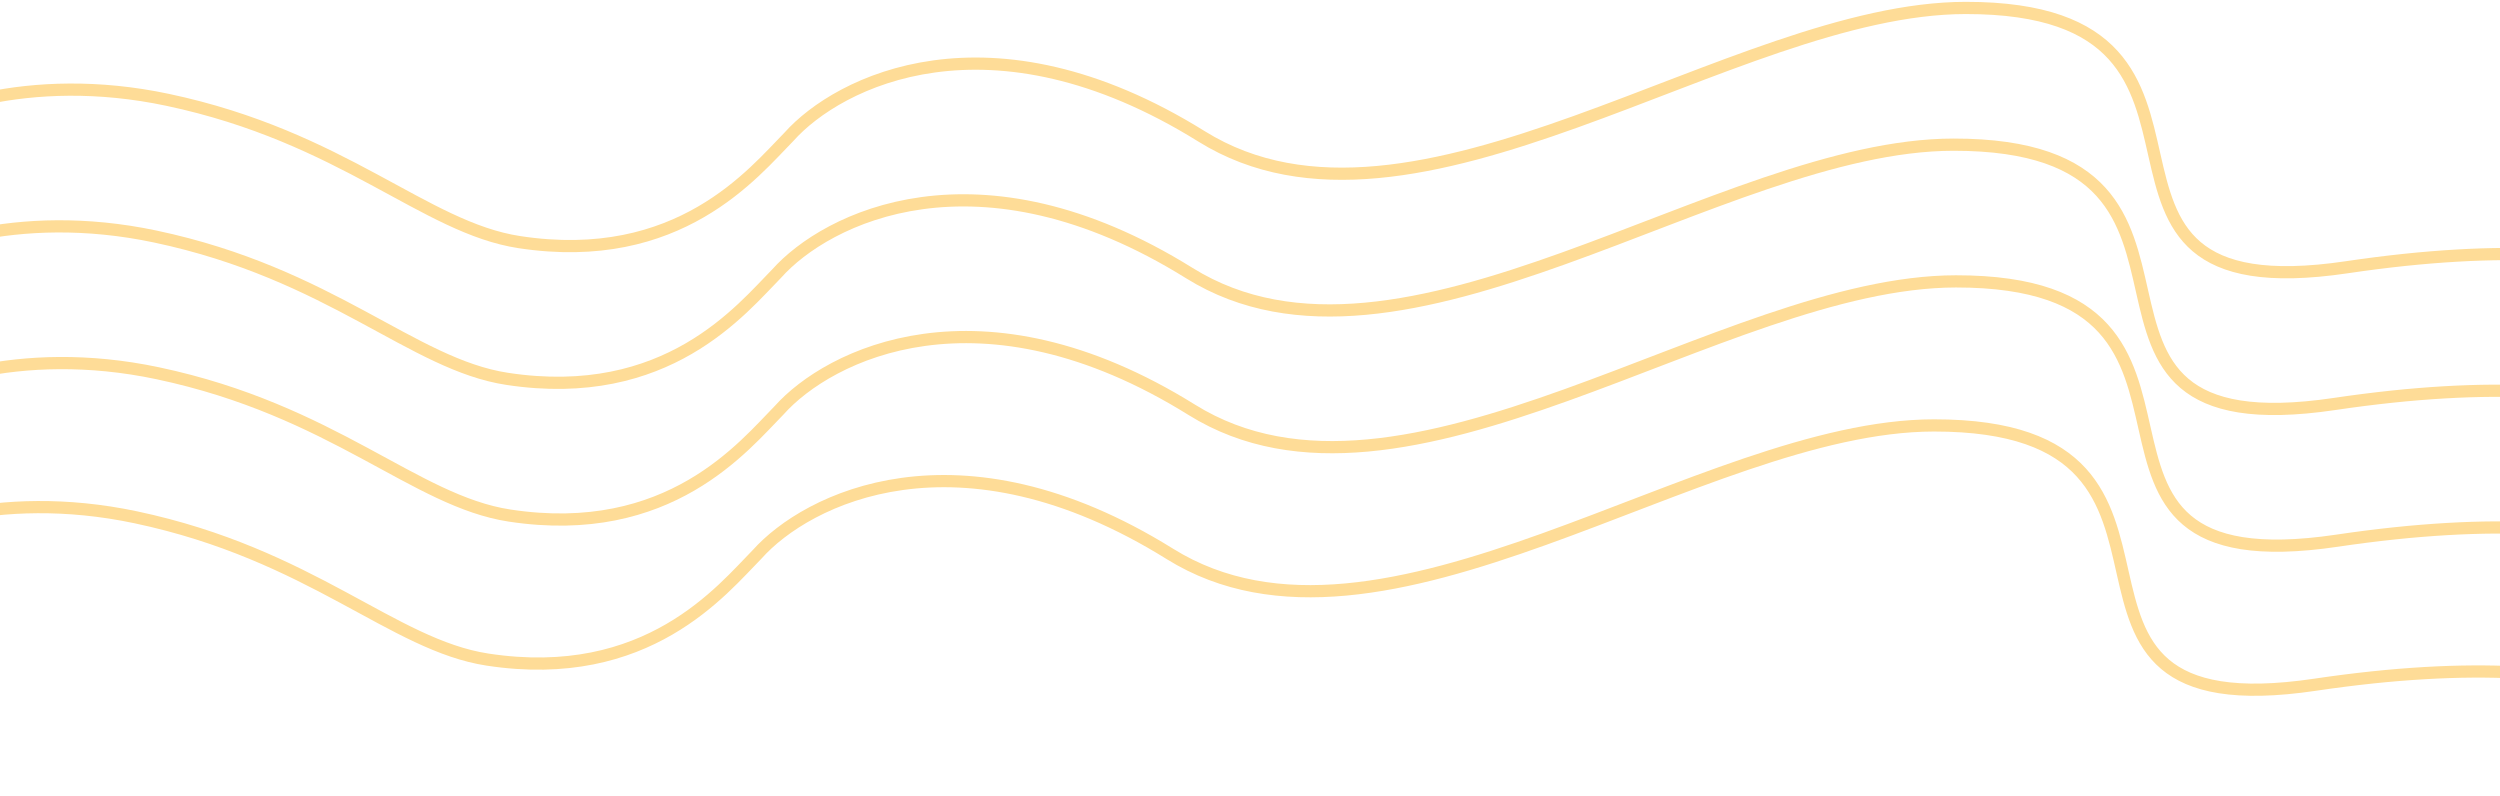 <svg preserveAspectRatio="none" width="100%" height="326" viewBox="0 0 1024 326" fill="none" xmlns="http://www.w3.org/2000/svg">
<path d="M-51.83 112.284C-37.338 102.073 6.049 84.699 63.658 96.895C135.67 112.142 168.898 149.238 207.703 155.171C273.21 165.188 303.847 126.509 318.17 112.003C338.319 89.439 400.328 57.823 487.17 111.874C574.011 165.924 704.63 59.327 800.13 59.255C929.018 59.157 825.425 184.899 956.211 165.472C1087 146.045 1131.06 183.061 1133.24 209.501" stroke="#FEDC97" stroke-width="5"/>
<path d="M-50.83 168.284C-36.338 158.073 7.049 140.698 64.658 152.895C136.67 168.141 169.898 205.237 208.703 211.171C274.21 221.187 304.847 182.509 319.17 168.002C339.319 145.438 401.328 113.823 488.17 167.873C575.011 221.924 705.63 115.327 801.13 115.254C930.018 115.156 826.425 240.899 957.211 221.472C1088 202.045 1132.06 239.061 1134.24 265.5" stroke="#FEDC97" stroke-width="5"/>
<path d="M-59.83 227.284C-45.337 217.072 -1.951 199.698 55.659 211.895C127.67 227.141 160.899 264.237 199.703 270.171C265.211 280.187 295.848 241.509 310.17 227.002C330.32 204.438 392.329 172.823 479.17 226.873C566.011 280.924 696.63 174.327 792.13 174.254C921.019 174.156 817.426 299.899 948.211 280.472C1079 261.045 1123.06 298.061 1125.24 324.5" stroke="#FEDC97" stroke-width="5"/>
<path d="M-46.826 56.284C-32.334 46.072 11.053 28.698 68.662 40.895C140.674 56.141 173.903 93.237 212.707 99.17C278.215 109.187 308.852 70.508 323.174 56.002C343.324 33.438 405.333 1.822 492.174 55.873C579.015 109.924 709.634 3.326 805.134 3.254C934.022 3.156 830.43 128.898 961.215 109.471C1092 90.044 1136.06 127.061 1138.25 153.5" stroke="#FEDC97" stroke-width="5"/>
</svg>
